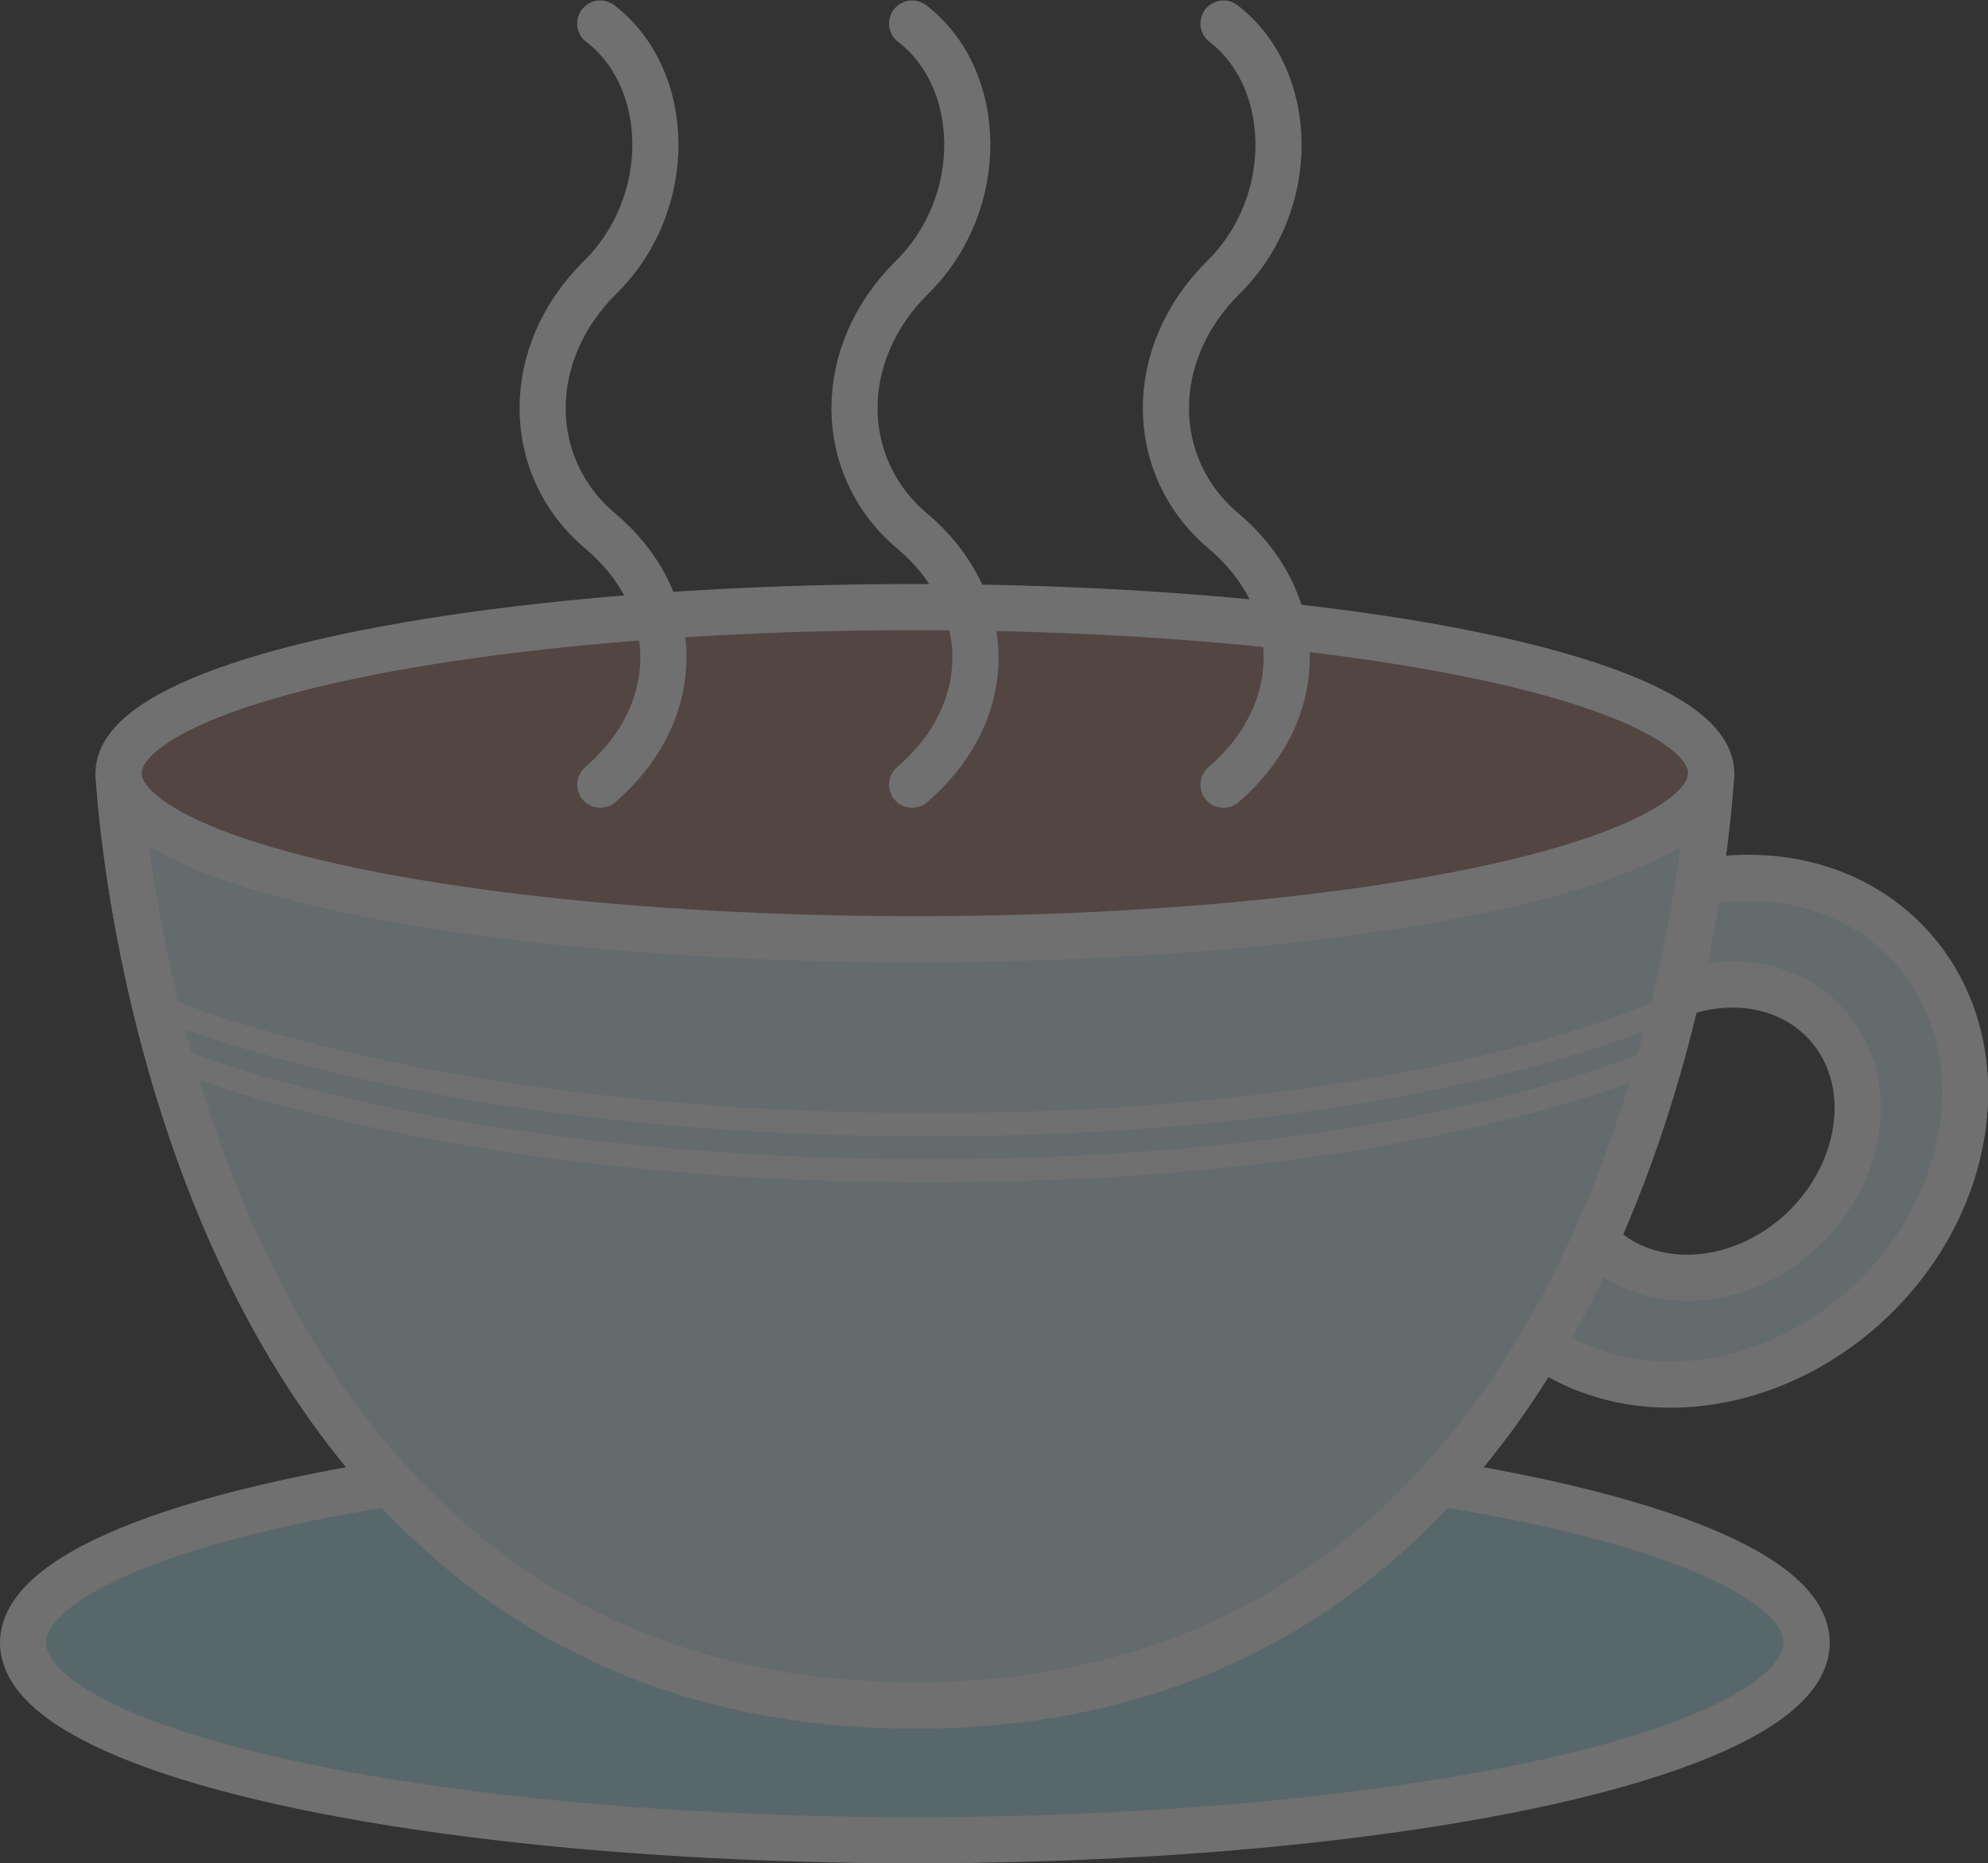 <?xml version="1.0" encoding="utf-8"?>
<!-- Generator: Adobe Illustrator 25.4.1, SVG Export Plug-In . SVG Version: 6.00 Build 0)  -->
<svg version="1.1" id="Layer_1" xmlns="http://www.w3.org/2000/svg" xmlns:xlink="http://www.w3.org/1999/xlink" x="0px" y="0px"
	 viewBox="0 0 430.9 403.9" style="enable-background:new 0 0 430.9 403.9;" xml:space="preserve">
<rect x="0" y="0" width="430.9" height="403.9" fill="#333333" stroke="none"/>
<style type="text/css">
	.st0{opacity:0.3;}
	.st1{fill:#AEE0EC;stroke:#FFFFFF;stroke-width:10;stroke-miterlimit:10;}
	.st2{fill:#D8EFF6;stroke:#FFFFFF;stroke-width:10;stroke-miterlimit:10;}
	.st3{fill:#997065;stroke:#FFFFFF;stroke-width:10;stroke-miterlimit:10;}
	.st4{fill:none;stroke:#FFFFFF;stroke-width:10;stroke-linecap:round;stroke-miterlimit:10;}
	.st5{fill:none;stroke:#FFFFFF;stroke-width:5;stroke-miterlimit:10;}
	.st6{fill:none;stroke:#FFFFFF;stroke-width:10;stroke-miterlimit:10;}
</style>
<g id="Layer_2_00000042017701150820209920000003279862114260818817_" class="st0">
	<g id="Coffee_-_Adult">
		<ellipse class="st1" cx="198.3" cy="356.1" rx="193.3" ry="42.8"/>
		<path class="st2" d="M413.7,204.6c-19.2-20.4-54.1-18.8-77.9,3.6s-27.6,57.1-8.4,77.6s54.1,18.8,77.9-3.6S432.9,225,413.7,204.6z
			 M390.7,266.6c-13.8,13-34,13.9-45.1,2.1s-8.9-31.9,4.9-44.9s34-13.9,45.1-2.1S404.4,253.6,390.7,266.6L390.7,266.6z"/>
		<path class="st2" d="M25.7,167.4c0,0,9.1,202.3,172.6,202.3s172.6-202.3,172.6-202.3"/>
		<ellipse class="st3" cx="198.3" cy="167.6" rx="172.6" ry="36"/>
		<path class="st4" d="M130.1,170.1c19-16.5,17.5-40.3,0-55c-16.5-13.9-16.8-38.4,0-55c16.3-16.1,15.6-43.1,0-55"/>
		<path class="st4" d="M197.7,170.1c19.1-16.5,17.5-40.3,0-55c-16.5-13.9-16.8-38.4,0-55c16.3-16.1,15.6-43.1,0-55"/>
		<path class="st4" d="M265.2,170.1c19-16.5,17.5-40.3,0-55c-16.5-13.9-16.8-38.4,0-55c16.3-16.1,15.5-43.1,0-55"/>
		<path class="st5" d="M36.2,228.9c0,0,57.6,24.9,165.3,24.9s159.2-24.9,159.2-24.9"/>
		<path class="st5" d="M36.2,218.9c0,0,57.6,24.9,165.3,24.9s159.2-24.9,159.2-24.9"/>
		<path class="st6" d="M25.7,167.4c0,0,9.1,202.3,172.6,202.3s172.6-202.3,172.6-202.3"/>
	</g>
</g>
</svg>
